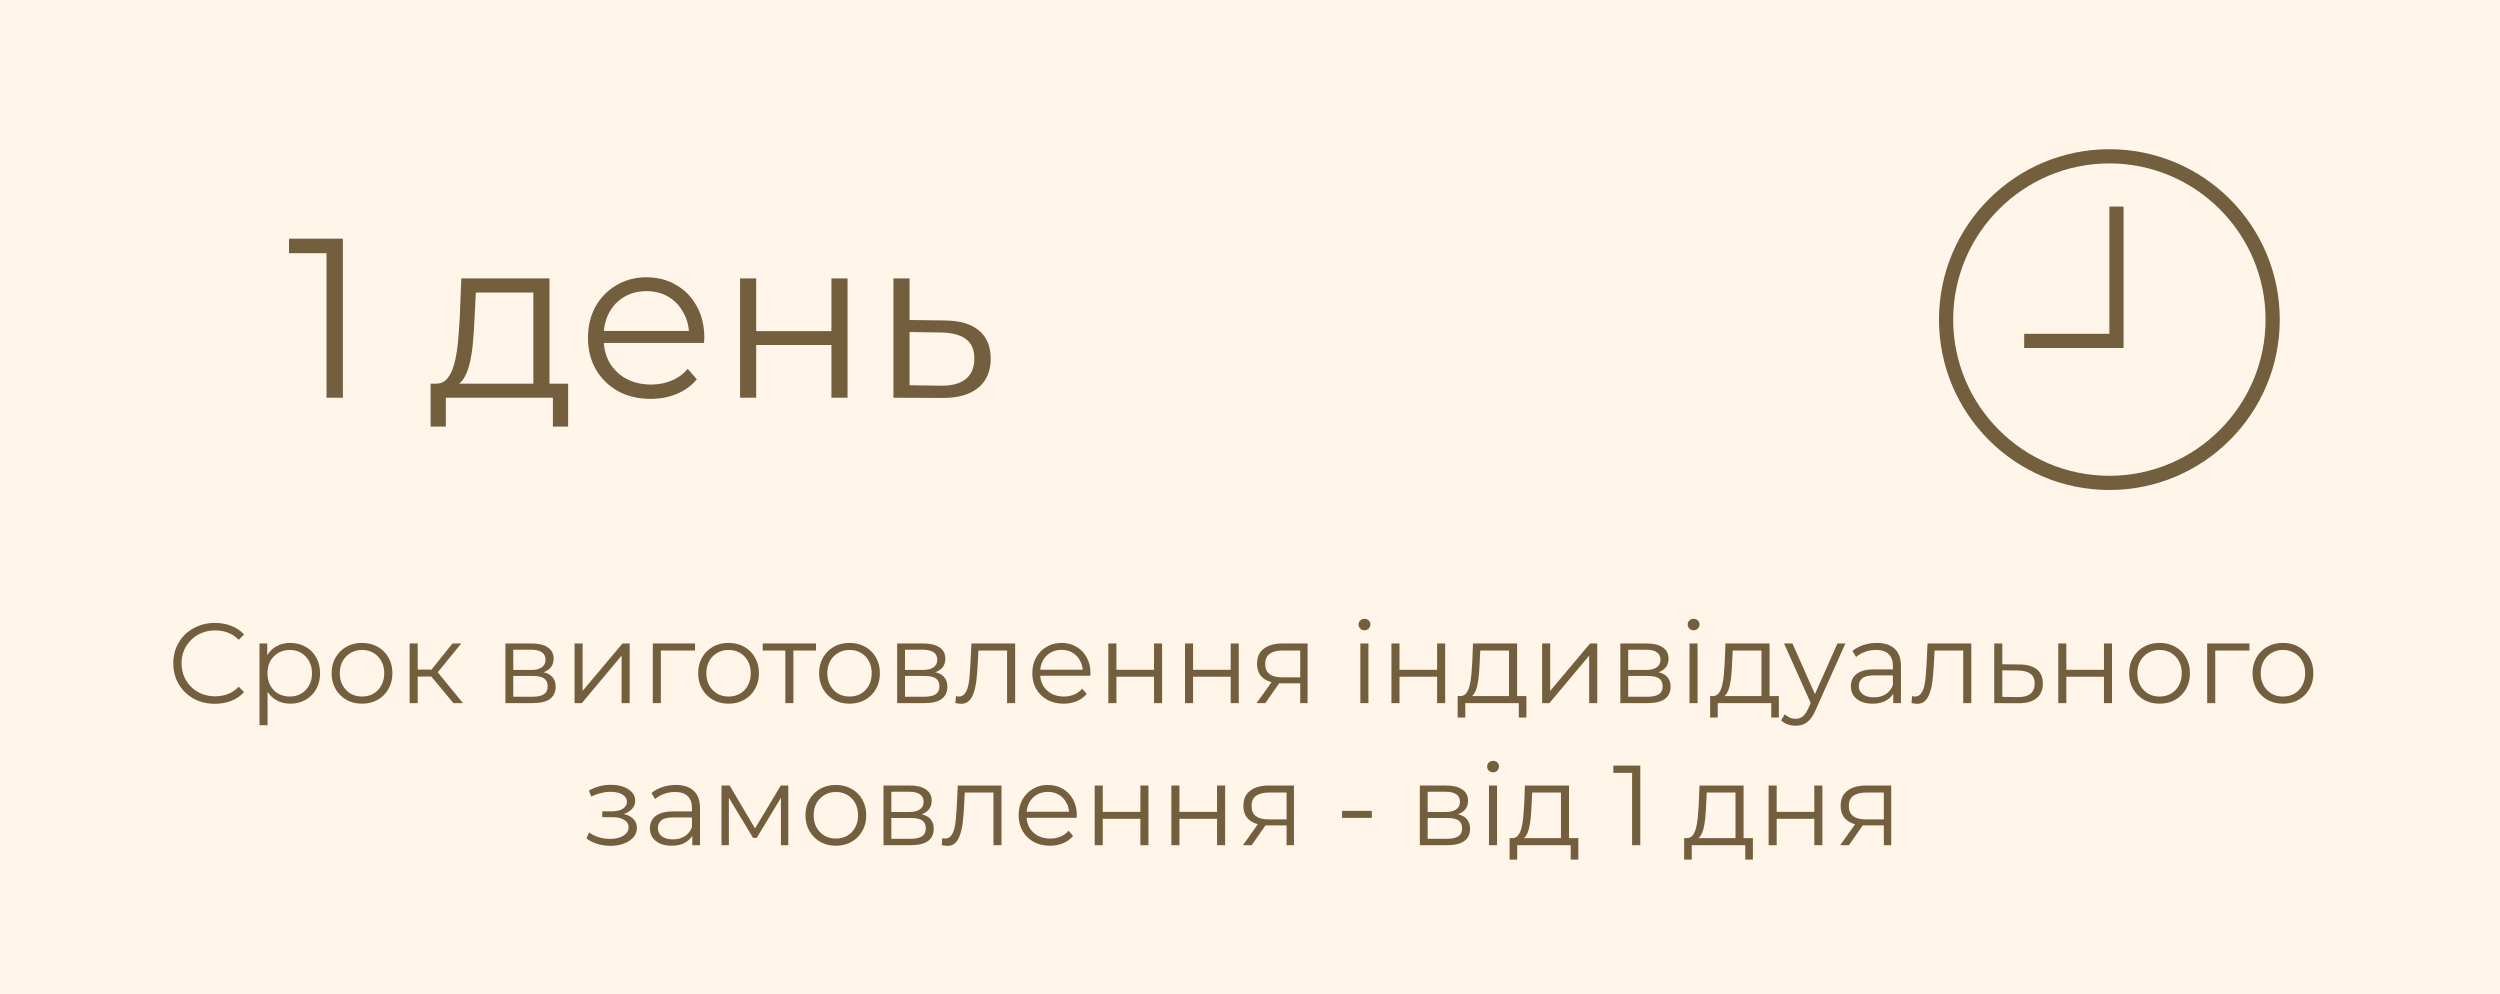 <svg width="352" height="140" viewBox="0 0 352 140" fill="none" xmlns="http://www.w3.org/2000/svg">
<rect width="352" height="140" fill="#FFF5E8"/>
<path d="M297 21.009C283.751 21.009 273.009 31.751 273.009 45C273.009 58.249 283.751 68.991 297 68.991C310.249 68.991 320.991 58.249 320.991 45C320.991 31.751 310.249 21.009 297 21.009ZM297 66.992C284.874 66.992 275.008 57.127 275.008 45C275.008 32.873 284.872 23.008 297 23.008C309.127 23.008 318.992 32.873 318.992 45C318.992 57.126 309.127 66.992 297 66.992Z" fill="#735F3D"/>
<path d="M297 46.999H285.004V48.998H298.999V29.087H297V46.999Z" fill="#735F3D"/>
<path d="M30.253 99.096C29.41 99.096 28.631 98.957 27.917 98.68C27.202 98.392 26.583 97.992 26.061 97.48C25.538 96.968 25.127 96.365 24.829 95.672C24.541 94.979 24.397 94.221 24.397 93.4C24.397 92.579 24.541 91.821 24.829 91.128C25.127 90.435 25.538 89.832 26.061 89.32C26.594 88.808 27.218 88.413 27.933 88.136C28.647 87.848 29.426 87.704 30.269 87.704C31.079 87.704 31.842 87.843 32.557 88.12C33.271 88.387 33.874 88.792 34.365 89.336L33.613 90.088C33.154 89.619 32.647 89.283 32.093 89.08C31.538 88.867 30.941 88.76 30.301 88.76C29.629 88.76 29.005 88.877 28.429 89.112C27.853 89.336 27.351 89.661 26.925 90.088C26.498 90.504 26.162 90.995 25.917 91.56C25.682 92.115 25.565 92.728 25.565 93.4C25.565 94.072 25.682 94.691 25.917 95.256C26.162 95.811 26.498 96.301 26.925 96.728C27.351 97.144 27.853 97.469 28.429 97.704C29.005 97.928 29.629 98.04 30.301 98.04C30.941 98.04 31.538 97.933 32.093 97.72C32.647 97.507 33.154 97.165 33.613 96.696L34.365 97.448C33.874 97.992 33.271 98.403 32.557 98.68C31.842 98.957 31.074 99.096 30.253 99.096ZM40.874 99.08C40.148 99.08 39.492 98.915 38.906 98.584C38.319 98.243 37.85 97.757 37.498 97.128C37.157 96.488 36.986 95.709 36.986 94.792C36.986 93.875 37.157 93.101 37.498 92.472C37.839 91.832 38.303 91.347 38.89 91.016C39.477 90.685 40.138 90.52 40.874 90.52C41.674 90.52 42.389 90.701 43.018 91.064C43.658 91.416 44.159 91.917 44.522 92.568C44.885 93.208 45.066 93.949 45.066 94.792C45.066 95.645 44.885 96.392 44.522 97.032C44.159 97.672 43.658 98.173 43.018 98.536C42.389 98.899 41.674 99.08 40.874 99.08ZM36.538 102.104V90.6H37.626V93.128L37.514 94.808L37.674 96.504V102.104H36.538ZM40.794 98.072C41.391 98.072 41.925 97.939 42.394 97.672C42.863 97.395 43.236 97.011 43.514 96.52C43.791 96.019 43.93 95.443 43.93 94.792C43.93 94.141 43.791 93.571 43.514 93.08C43.236 92.589 42.863 92.205 42.394 91.928C41.925 91.651 41.391 91.512 40.794 91.512C40.197 91.512 39.658 91.651 39.178 91.928C38.709 92.205 38.335 92.589 38.058 93.08C37.791 93.571 37.658 94.141 37.658 94.792C37.658 95.443 37.791 96.019 38.058 96.52C38.335 97.011 38.709 97.395 39.178 97.672C39.658 97.939 40.197 98.072 40.794 98.072ZM50.963 99.08C50.152 99.08 49.421 98.899 48.771 98.536C48.131 98.163 47.624 97.656 47.251 97.016C46.877 96.365 46.691 95.624 46.691 94.792C46.691 93.949 46.877 93.208 47.251 92.568C47.624 91.928 48.131 91.427 48.771 91.064C49.411 90.701 50.141 90.52 50.963 90.52C51.795 90.52 52.531 90.701 53.171 91.064C53.821 91.427 54.328 91.928 54.691 92.568C55.064 93.208 55.251 93.949 55.251 94.792C55.251 95.624 55.064 96.365 54.691 97.016C54.328 97.656 53.821 98.163 53.171 98.536C52.52 98.899 51.784 99.08 50.963 99.08ZM50.963 98.072C51.571 98.072 52.109 97.939 52.579 97.672C53.048 97.395 53.416 97.011 53.683 96.52C53.96 96.019 54.099 95.443 54.099 94.792C54.099 94.131 53.96 93.555 53.683 93.064C53.416 92.573 53.048 92.195 52.579 91.928C52.109 91.651 51.576 91.512 50.979 91.512C50.381 91.512 49.848 91.651 49.379 91.928C48.909 92.195 48.536 92.573 48.259 93.064C47.981 93.555 47.843 94.131 47.843 94.792C47.843 95.443 47.981 96.019 48.259 96.52C48.536 97.011 48.909 97.395 49.379 97.672C49.848 97.939 50.376 98.072 50.963 98.072ZM63.839 99L60.383 94.84L61.327 94.28L65.183 99H63.839ZM57.678 99V90.6H58.815V99H57.678ZM58.462 95.256V94.28H61.166V95.256H58.462ZM61.422 94.92L60.367 94.76L63.711 90.6H64.942L61.422 94.92ZM71.163 99V90.6H74.875C75.824 90.6 76.571 90.781 77.115 91.144C77.669 91.507 77.947 92.04 77.947 92.744C77.947 93.427 77.686 93.955 77.163 94.328C76.64 94.691 75.952 94.872 75.099 94.872L75.323 94.536C76.326 94.536 77.061 94.723 77.531 95.096C78 95.469 78.235 96.008 78.235 96.712C78.235 97.437 77.968 98.003 77.435 98.408C76.912 98.803 76.096 99 74.987 99H71.163ZM72.267 98.104H74.939C75.653 98.104 76.192 97.992 76.555 97.768C76.928 97.533 77.115 97.16 77.115 96.648C77.115 96.136 76.95 95.763 76.619 95.528C76.288 95.293 75.766 95.176 75.051 95.176H72.267V98.104ZM72.267 94.328H74.795C75.445 94.328 75.942 94.205 76.283 93.96C76.635 93.715 76.811 93.357 76.811 92.888C76.811 92.419 76.635 92.067 76.283 91.832C75.942 91.597 75.445 91.48 74.795 91.48H72.267V94.328ZM80.897 99V90.6H82.033V97.272L87.649 90.6H88.657V99H87.521V92.312L81.921 99H80.897ZM91.913 99V90.6H97.865V91.592H92.761L93.049 91.304V99H91.913ZM102.572 99.08C101.761 99.08 101.031 98.899 100.38 98.536C99.74 98.163 99.233 97.656 98.86 97.016C98.487 96.365 98.3 95.624 98.3 94.792C98.3 93.949 98.487 93.208 98.86 92.568C99.233 91.928 99.74 91.427 100.38 91.064C101.02 90.701 101.751 90.52 102.572 90.52C103.404 90.52 104.14 90.701 104.78 91.064C105.431 91.427 105.937 91.928 106.3 92.568C106.673 93.208 106.86 93.949 106.86 94.792C106.86 95.624 106.673 96.365 106.3 97.016C105.937 97.656 105.431 98.163 104.78 98.536C104.129 98.899 103.393 99.08 102.572 99.08ZM102.572 98.072C103.18 98.072 103.719 97.939 104.188 97.672C104.657 97.395 105.025 97.011 105.292 96.52C105.569 96.019 105.708 95.443 105.708 94.792C105.708 94.131 105.569 93.555 105.292 93.064C105.025 92.573 104.657 92.195 104.188 91.928C103.719 91.651 103.185 91.512 102.588 91.512C101.991 91.512 101.457 91.651 100.988 91.928C100.519 92.195 100.145 92.573 99.868 93.064C99.591 93.555 99.452 94.131 99.452 94.792C99.452 95.443 99.591 96.019 99.868 96.52C100.145 97.011 100.519 97.395 100.988 97.672C101.457 97.939 101.985 98.072 102.572 98.072ZM110.575 99V91.288L110.863 91.592H107.391V90.6H114.895V91.592H111.423L111.711 91.288V99H110.575ZM119.603 99.08C118.793 99.08 118.062 98.899 117.411 98.536C116.771 98.163 116.265 97.656 115.891 97.016C115.518 96.365 115.331 95.624 115.331 94.792C115.331 93.949 115.518 93.208 115.891 92.568C116.265 91.928 116.771 91.427 117.411 91.064C118.051 90.701 118.782 90.52 119.603 90.52C120.435 90.52 121.171 90.701 121.811 91.064C122.462 91.427 122.969 91.928 123.331 92.568C123.705 93.208 123.891 93.949 123.891 94.792C123.891 95.624 123.705 96.365 123.331 97.016C122.969 97.656 122.462 98.163 121.811 98.536C121.161 98.899 120.425 99.08 119.603 99.08ZM119.603 98.072C120.211 98.072 120.75 97.939 121.219 97.672C121.689 97.395 122.057 97.011 122.323 96.52C122.601 96.019 122.739 95.443 122.739 94.792C122.739 94.131 122.601 93.555 122.323 93.064C122.057 92.573 121.689 92.195 121.219 91.928C120.75 91.651 120.217 91.512 119.619 91.512C119.022 91.512 118.489 91.651 118.019 91.928C117.55 92.195 117.177 92.573 116.899 93.064C116.622 93.555 116.483 94.131 116.483 94.792C116.483 95.443 116.622 96.019 116.899 96.52C117.177 97.011 117.55 97.395 118.019 97.672C118.489 97.939 119.017 98.072 119.603 98.072ZM126.319 99V90.6H130.031C130.98 90.6 131.727 90.781 132.271 91.144C132.826 91.507 133.103 92.04 133.103 92.744C133.103 93.427 132.842 93.955 132.319 94.328C131.796 94.691 131.108 94.872 130.255 94.872L130.479 94.536C131.482 94.536 132.218 94.723 132.687 95.096C133.156 95.469 133.391 96.008 133.391 96.712C133.391 97.437 133.124 98.003 132.591 98.408C132.068 98.803 131.252 99 130.143 99H126.319ZM127.423 98.104H130.095C130.81 98.104 131.348 97.992 131.711 97.768C132.084 97.533 132.271 97.16 132.271 96.648C132.271 96.136 132.106 95.763 131.775 95.528C131.444 95.293 130.922 95.176 130.207 95.176H127.423V98.104ZM127.423 94.328H129.951C130.602 94.328 131.098 94.205 131.439 93.96C131.791 93.715 131.967 93.357 131.967 92.888C131.967 92.419 131.791 92.067 131.439 91.832C131.098 91.597 130.602 91.48 129.951 91.48H127.423V94.328ZM134.518 98.984L134.598 98.008C134.672 98.019 134.742 98.035 134.806 98.056C134.88 98.067 134.944 98.072 134.998 98.072C135.339 98.072 135.611 97.944 135.814 97.688C136.027 97.432 136.187 97.091 136.294 96.664C136.4 96.237 136.475 95.757 136.518 95.224C136.56 94.68 136.598 94.136 136.63 93.592L136.774 90.6H142.934V99H141.798V91.256L142.086 91.592H137.51L137.782 91.24L137.654 93.672C137.622 94.397 137.563 95.091 137.478 95.752C137.403 96.413 137.28 96.995 137.11 97.496C136.95 97.997 136.726 98.392 136.438 98.68C136.15 98.957 135.782 99.096 135.334 99.096C135.206 99.096 135.072 99.085 134.934 99.064C134.806 99.043 134.667 99.016 134.518 98.984ZM149.763 99.08C148.888 99.08 148.12 98.899 147.459 98.536C146.798 98.163 146.28 97.656 145.907 97.016C145.534 96.365 145.347 95.624 145.347 94.792C145.347 93.96 145.523 93.224 145.875 92.584C146.238 91.944 146.728 91.443 147.347 91.08C147.976 90.707 148.68 90.52 149.459 90.52C150.248 90.52 150.947 90.701 151.555 91.064C152.174 91.416 152.659 91.917 153.011 92.568C153.363 93.208 153.539 93.949 153.539 94.792C153.539 94.845 153.534 94.904 153.523 94.968C153.523 95.021 153.523 95.08 153.523 95.144H146.211V94.296H152.915L152.467 94.632C152.467 94.024 152.334 93.485 152.067 93.016C151.811 92.536 151.459 92.163 151.011 91.896C150.563 91.629 150.046 91.496 149.459 91.496C148.883 91.496 148.366 91.629 147.907 91.896C147.448 92.163 147.091 92.536 146.835 93.016C146.579 93.496 146.451 94.045 146.451 94.664V94.84C146.451 95.48 146.59 96.045 146.867 96.536C147.155 97.016 147.55 97.395 148.051 97.672C148.563 97.939 149.144 98.072 149.795 98.072C150.307 98.072 150.782 97.981 151.219 97.8C151.667 97.619 152.051 97.341 152.371 96.968L153.011 97.704C152.638 98.152 152.168 98.493 151.603 98.728C151.048 98.963 150.435 99.08 149.763 99.08ZM156.054 99V90.6H157.19V94.312H162.486V90.6H163.622V99H162.486V95.288H157.19V99H156.054ZM166.85 99V90.6H167.986V94.312H173.282V90.6H174.418V99H173.282V95.288H167.986V99H166.85ZM183.071 99V95.976L183.279 96.216H180.431C179.354 96.216 178.511 95.981 177.903 95.512C177.295 95.043 176.991 94.36 176.991 93.464C176.991 92.504 177.317 91.789 177.967 91.32C178.618 90.84 179.487 90.6 180.575 90.6H184.111V99H183.071ZM176.927 99L179.231 95.768H180.415L178.159 99H176.927ZM183.071 95.64V91.256L183.279 91.592H180.607C179.829 91.592 179.221 91.741 178.783 92.04C178.357 92.339 178.143 92.824 178.143 93.496C178.143 94.744 178.938 95.368 180.527 95.368H183.279L183.071 95.64ZM191.538 99V90.6H192.674V99H191.538ZM192.114 88.744C191.879 88.744 191.682 88.664 191.522 88.504C191.362 88.344 191.282 88.152 191.282 87.928C191.282 87.704 191.362 87.517 191.522 87.368C191.682 87.208 191.879 87.128 192.114 87.128C192.349 87.128 192.546 87.203 192.706 87.352C192.866 87.501 192.946 87.688 192.946 87.912C192.946 88.147 192.866 88.344 192.706 88.504C192.557 88.664 192.359 88.744 192.114 88.744ZM195.913 99V90.6H197.049V94.312H202.345V90.6H203.481V99H202.345V95.288H197.049V99H195.913ZM212.47 98.456V91.592H208.422L208.326 93.464C208.304 94.029 208.267 94.584 208.214 95.128C208.171 95.672 208.091 96.173 207.974 96.632C207.867 97.08 207.712 97.448 207.51 97.736C207.307 98.013 207.046 98.173 206.726 98.216L205.59 98.008C205.92 98.019 206.192 97.901 206.406 97.656C206.619 97.4 206.784 97.053 206.902 96.616C207.019 96.179 207.104 95.683 207.158 95.128C207.211 94.563 207.254 93.987 207.286 93.4L207.398 90.6H213.606V98.456H212.47ZM205.238 101.032V98.008H214.918V101.032H213.846V99H206.31V101.032H205.238ZM217.132 99V90.6H218.268V97.272L223.884 90.6H224.892V99H223.756V92.312L218.156 99H217.132ZM228.147 99V90.6H231.859C232.809 90.6 233.555 90.781 234.099 91.144C234.654 91.507 234.931 92.04 234.931 92.744C234.931 93.427 234.67 93.955 234.147 94.328C233.625 94.691 232.937 94.872 232.083 94.872L232.307 94.536C233.31 94.536 234.046 94.723 234.515 95.096C234.985 95.469 235.219 96.008 235.219 96.712C235.219 97.437 234.953 98.003 234.419 98.408C233.897 98.803 233.081 99 231.971 99H228.147ZM229.251 98.104H231.923C232.638 98.104 233.177 97.992 233.539 97.768C233.913 97.533 234.099 97.16 234.099 96.648C234.099 96.136 233.934 95.763 233.603 95.528C233.273 95.293 232.75 95.176 232.035 95.176H229.251V98.104ZM229.251 94.328H231.779C232.43 94.328 232.926 94.205 233.267 93.96C233.619 93.715 233.795 93.357 233.795 92.888C233.795 92.419 233.619 92.067 233.267 91.832C232.926 91.597 232.43 91.48 231.779 91.48H229.251V94.328ZM237.882 99V90.6H239.018V99H237.882ZM238.458 88.744C238.223 88.744 238.026 88.664 237.866 88.504C237.706 88.344 237.626 88.152 237.626 87.928C237.626 87.704 237.706 87.517 237.866 87.368C238.026 87.208 238.223 87.128 238.458 87.128C238.692 87.128 238.89 87.203 239.05 87.352C239.21 87.501 239.29 87.688 239.29 87.912C239.29 88.147 239.21 88.344 239.05 88.504C238.9 88.664 238.703 88.744 238.458 88.744ZM248.017 98.456V91.592H243.969L243.873 93.464C243.851 94.029 243.814 94.584 243.761 95.128C243.718 95.672 243.638 96.173 243.521 96.632C243.414 97.08 243.259 97.448 243.057 97.736C242.854 98.013 242.593 98.173 242.273 98.216L241.137 98.008C241.467 98.019 241.739 97.901 241.953 97.656C242.166 97.4 242.331 97.053 242.449 96.616C242.566 96.179 242.651 95.683 242.705 95.128C242.758 94.563 242.801 93.987 242.833 93.4L242.945 90.6H249.153V98.456H248.017ZM240.785 101.032V98.008H250.465V101.032H249.393V99H241.857V101.032H240.785ZM252.823 102.184C252.428 102.184 252.049 102.12 251.687 101.992C251.335 101.864 251.03 101.672 250.774 101.416L251.303 100.568C251.516 100.771 251.745 100.925 251.991 101.032C252.247 101.149 252.529 101.208 252.839 101.208C253.212 101.208 253.532 101.101 253.799 100.888C254.076 100.685 254.337 100.323 254.583 99.8L255.127 98.568L255.255 98.392L258.711 90.6H259.831L255.623 100.008C255.388 100.552 255.127 100.984 254.839 101.304C254.561 101.624 254.257 101.848 253.927 101.976C253.596 102.115 253.228 102.184 252.823 102.184ZM255.062 99.24L251.191 90.6H252.375L255.799 98.312L255.062 99.24ZM266.566 99V97.144L266.518 96.84V93.736C266.518 93.021 266.316 92.472 265.91 92.088C265.516 91.704 264.924 91.512 264.134 91.512C263.59 91.512 263.073 91.603 262.582 91.784C262.092 91.965 261.676 92.205 261.334 92.504L260.822 91.656C261.249 91.293 261.761 91.016 262.358 90.824C262.956 90.621 263.585 90.52 264.246 90.52C265.334 90.52 266.172 90.792 266.758 91.336C267.356 91.869 267.654 92.685 267.654 93.784V99H266.566ZM263.67 99.08C263.041 99.08 262.492 98.979 262.022 98.776C261.564 98.563 261.212 98.275 260.966 97.912C260.721 97.539 260.598 97.112 260.598 96.632C260.598 96.195 260.7 95.8 260.902 95.448C261.116 95.085 261.457 94.797 261.926 94.584C262.406 94.36 263.046 94.248 263.846 94.248H266.742V95.096H263.878C263.068 95.096 262.502 95.24 262.182 95.528C261.873 95.816 261.718 96.173 261.718 96.6C261.718 97.08 261.905 97.464 262.278 97.752C262.652 98.04 263.174 98.184 263.846 98.184C264.486 98.184 265.036 98.04 265.494 97.752C265.964 97.453 266.305 97.027 266.518 96.472L266.774 97.256C266.561 97.811 266.188 98.253 265.654 98.584C265.132 98.915 264.47 99.08 263.67 99.08ZM269.143 98.984L269.223 98.008C269.297 98.019 269.367 98.035 269.431 98.056C269.505 98.067 269.569 98.072 269.623 98.072C269.964 98.072 270.236 97.944 270.439 97.688C270.652 97.432 270.812 97.091 270.919 96.664C271.025 96.237 271.1 95.757 271.143 95.224C271.185 94.68 271.223 94.136 271.255 93.592L271.399 90.6H277.559V99H276.423V91.256L276.711 91.592H272.135L272.407 91.24L272.279 93.672C272.247 94.397 272.188 95.091 272.103 95.752C272.028 96.413 271.905 96.995 271.735 97.496C271.575 97.997 271.351 98.392 271.062 98.68C270.775 98.957 270.407 99.096 269.959 99.096C269.831 99.096 269.697 99.085 269.559 99.064C269.431 99.043 269.292 99.016 269.143 98.984ZM284.404 93.56C285.46 93.571 286.26 93.805 286.804 94.264C287.359 94.723 287.636 95.384 287.636 96.248C287.636 97.144 287.337 97.832 286.74 98.312C286.153 98.792 285.3 99.027 284.18 99.016L280.788 99V90.6H281.924V93.528L284.404 93.56ZM284.116 98.152C284.895 98.163 285.481 98.008 285.876 97.688C286.281 97.357 286.484 96.877 286.484 96.248C286.484 95.619 286.287 95.16 285.892 94.872C285.497 94.573 284.905 94.419 284.116 94.408L281.924 94.376V98.12L284.116 98.152ZM289.804 99V90.6H290.94V94.312H296.236V90.6H297.372V99H296.236V95.288H290.94V99H289.804ZM304.056 99.08C303.246 99.08 302.515 98.899 301.864 98.536C301.224 98.163 300.718 97.656 300.344 97.016C299.971 96.365 299.784 95.624 299.784 94.792C299.784 93.949 299.971 93.208 300.344 92.568C300.718 91.928 301.224 91.427 301.864 91.064C302.504 90.701 303.235 90.52 304.056 90.52C304.888 90.52 305.624 90.701 306.264 91.064C306.915 91.427 307.422 91.928 307.784 92.568C308.158 93.208 308.344 93.949 308.344 94.792C308.344 95.624 308.158 96.365 307.784 97.016C307.422 97.656 306.915 98.163 306.264 98.536C305.614 98.899 304.878 99.08 304.056 99.08ZM304.056 98.072C304.664 98.072 305.203 97.939 305.672 97.672C306.142 97.395 306.51 97.011 306.776 96.52C307.054 96.019 307.192 95.443 307.192 94.792C307.192 94.131 307.054 93.555 306.776 93.064C306.51 92.573 306.142 92.195 305.672 91.928C305.203 91.651 304.67 91.512 304.072 91.512C303.475 91.512 302.942 91.651 302.472 91.928C302.003 92.195 301.63 92.573 301.352 93.064C301.075 93.555 300.936 94.131 300.936 94.792C300.936 95.443 301.075 96.019 301.352 96.52C301.63 97.011 302.003 97.395 302.472 97.672C302.942 97.939 303.47 98.072 304.056 98.072ZM310.772 99V90.6H316.724V91.592H311.62L311.908 91.304V99H310.772ZM321.431 99.08C320.621 99.08 319.89 98.899 319.239 98.536C318.599 98.163 318.093 97.656 317.719 97.016C317.346 96.365 317.159 95.624 317.159 94.792C317.159 93.949 317.346 93.208 317.719 92.568C318.093 91.928 318.599 91.427 319.239 91.064C319.879 90.701 320.61 90.52 321.431 90.52C322.263 90.52 322.999 90.701 323.639 91.064C324.29 91.427 324.797 91.928 325.159 92.568C325.533 93.208 325.719 93.949 325.719 94.792C325.719 95.624 325.533 96.365 325.159 97.016C324.797 97.656 324.29 98.163 323.639 98.536C322.989 98.899 322.253 99.08 321.431 99.08ZM321.431 98.072C322.039 98.072 322.578 97.939 323.047 97.672C323.517 97.395 323.885 97.011 324.151 96.52C324.429 96.019 324.567 95.443 324.567 94.792C324.567 94.131 324.429 93.555 324.151 93.064C323.885 92.573 323.517 92.195 323.047 91.928C322.578 91.651 322.045 91.512 321.447 91.512C320.85 91.512 320.317 91.651 319.847 91.928C319.378 92.195 319.005 92.573 318.727 93.064C318.45 93.555 318.311 94.131 318.311 94.792C318.311 95.443 318.45 96.019 318.727 96.52C319.005 97.011 319.378 97.395 319.847 97.672C320.317 97.939 320.845 98.072 321.431 98.072ZM85.966 119.096C86.659 119.096 87.283 118.989 87.838 118.776C88.403 118.563 88.851 118.269 89.182 117.896C89.512 117.512 89.678 117.069 89.678 116.568C89.678 115.928 89.406 115.421 88.862 115.048C88.328 114.675 87.582 114.488 86.622 114.488L86.574 114.792C87.118 114.792 87.603 114.707 88.03 114.536C88.456 114.365 88.798 114.125 89.054 113.816C89.31 113.507 89.438 113.144 89.438 112.728C89.438 112.259 89.278 111.859 88.958 111.528C88.638 111.187 88.206 110.925 87.662 110.744C87.128 110.563 86.526 110.483 85.854 110.504C85.363 110.504 84.872 110.573 84.382 110.712C83.902 110.84 83.416 111.032 82.926 111.288L83.246 112.168C83.683 111.944 84.126 111.779 84.574 111.672C85.022 111.555 85.454 111.491 85.87 111.48C86.328 111.48 86.739 111.533 87.102 111.64C87.464 111.747 87.747 111.907 87.95 112.12C88.163 112.333 88.27 112.589 88.27 112.888C88.27 113.165 88.179 113.405 87.998 113.608C87.827 113.811 87.582 113.965 87.262 114.072C86.942 114.179 86.574 114.232 86.158 114.232H84.798V115.064H86.238C86.942 115.064 87.496 115.192 87.902 115.448C88.307 115.693 88.51 116.04 88.51 116.488C88.51 116.797 88.403 117.075 88.19 117.32C87.976 117.565 87.678 117.757 87.294 117.896C86.91 118.035 86.456 118.109 85.934 118.12C85.411 118.12 84.883 118.045 84.35 117.896C83.816 117.736 83.347 117.507 82.942 117.208L82.574 118.056C83.032 118.408 83.56 118.669 84.158 118.84C84.755 119.011 85.358 119.096 85.966 119.096ZM97.473 119V117.144L97.425 116.84V113.736C97.425 113.021 97.222 112.472 96.817 112.088C96.422 111.704 95.83 111.512 95.041 111.512C94.497 111.512 93.979 111.603 93.489 111.784C92.998 111.965 92.582 112.205 92.241 112.504L91.729 111.656C92.155 111.293 92.667 111.016 93.265 110.824C93.862 110.621 94.491 110.52 95.153 110.52C96.241 110.52 97.078 110.792 97.665 111.336C98.262 111.869 98.561 112.685 98.561 113.784V119H97.473ZM94.577 119.08C93.947 119.08 93.398 118.979 92.929 118.776C92.47 118.563 92.118 118.275 91.873 117.912C91.627 117.539 91.505 117.112 91.505 116.632C91.505 116.195 91.606 115.8 91.809 115.448C92.022 115.085 92.363 114.797 92.833 114.584C93.313 114.36 93.953 114.248 94.753 114.248H97.649V115.096H94.785C93.974 115.096 93.409 115.24 93.089 115.528C92.779 115.816 92.625 116.173 92.625 116.6C92.625 117.08 92.811 117.464 93.185 117.752C93.558 118.04 94.081 118.184 94.753 118.184C95.393 118.184 95.942 118.04 96.401 117.752C96.87 117.453 97.211 117.027 97.425 116.472L97.681 117.256C97.467 117.811 97.094 118.253 96.561 118.584C96.038 118.915 95.377 119.08 94.577 119.08ZM101.585 119V110.6H102.737L106.545 117.048H106.065L109.937 110.6H110.993V119H109.953V111.896L110.161 111.992L106.545 117.976H106.033L102.385 111.928L102.625 111.88V119H101.585ZM117.681 119.08C116.871 119.08 116.14 118.899 115.489 118.536C114.849 118.163 114.343 117.656 113.969 117.016C113.596 116.365 113.409 115.624 113.409 114.792C113.409 113.949 113.596 113.208 113.969 112.568C114.343 111.928 114.849 111.427 115.489 111.064C116.129 110.701 116.86 110.52 117.681 110.52C118.513 110.52 119.249 110.701 119.889 111.064C120.54 111.427 121.047 111.928 121.409 112.568C121.783 113.208 121.969 113.949 121.969 114.792C121.969 115.624 121.783 116.365 121.409 117.016C121.047 117.656 120.54 118.163 119.889 118.536C119.239 118.899 118.503 119.08 117.681 119.08ZM117.681 118.072C118.289 118.072 118.828 117.939 119.297 117.672C119.767 117.395 120.135 117.011 120.401 116.52C120.679 116.019 120.817 115.443 120.817 114.792C120.817 114.131 120.679 113.555 120.401 113.064C120.135 112.573 119.767 112.195 119.297 111.928C118.828 111.651 118.295 111.512 117.697 111.512C117.1 111.512 116.567 111.651 116.097 111.928C115.628 112.195 115.255 112.573 114.977 113.064C114.7 113.555 114.561 114.131 114.561 114.792C114.561 115.443 114.7 116.019 114.977 116.52C115.255 117.011 115.628 117.395 116.097 117.672C116.567 117.939 117.095 118.072 117.681 118.072ZM124.397 119V110.6H128.109C129.059 110.6 129.805 110.781 130.349 111.144C130.904 111.507 131.181 112.04 131.181 112.744C131.181 113.427 130.92 113.955 130.397 114.328C129.875 114.691 129.187 114.872 128.333 114.872L128.557 114.536C129.56 114.536 130.296 114.723 130.765 115.096C131.235 115.469 131.469 116.008 131.469 116.712C131.469 117.437 131.203 118.003 130.669 118.408C130.147 118.803 129.331 119 128.221 119H124.397ZM125.501 118.104H128.173C128.888 118.104 129.427 117.992 129.789 117.768C130.163 117.533 130.349 117.16 130.349 116.648C130.349 116.136 130.184 115.763 129.853 115.528C129.523 115.293 129 115.176 128.285 115.176H125.501V118.104ZM125.501 114.328H128.029C128.68 114.328 129.176 114.205 129.517 113.96C129.869 113.715 130.045 113.357 130.045 112.888C130.045 112.419 129.869 112.067 129.517 111.832C129.176 111.597 128.68 111.48 128.029 111.48H125.501V114.328ZM132.596 118.984L132.676 118.008C132.75 118.019 132.82 118.035 132.884 118.056C132.958 118.067 133.022 118.072 133.076 118.072C133.417 118.072 133.689 117.944 133.892 117.688C134.105 117.432 134.265 117.091 134.372 116.664C134.478 116.237 134.553 115.757 134.596 115.224C134.638 114.68 134.676 114.136 134.708 113.592L134.852 110.6H141.012V119H139.876V111.256L140.164 111.592H135.588L135.86 111.24L135.732 113.672C135.7 114.397 135.641 115.091 135.556 115.752C135.481 116.413 135.358 116.995 135.188 117.496C135.028 117.997 134.804 118.392 134.516 118.68C134.228 118.957 133.86 119.096 133.412 119.096C133.284 119.096 133.15 119.085 133.012 119.064C132.884 119.043 132.745 119.016 132.596 118.984ZM147.841 119.08C146.966 119.08 146.198 118.899 145.537 118.536C144.876 118.163 144.358 117.656 143.985 117.016C143.612 116.365 143.425 115.624 143.425 114.792C143.425 113.96 143.601 113.224 143.953 112.584C144.316 111.944 144.806 111.443 145.425 111.08C146.054 110.707 146.758 110.52 147.537 110.52C148.326 110.52 149.025 110.701 149.633 111.064C150.252 111.416 150.737 111.917 151.089 112.568C151.441 113.208 151.617 113.949 151.617 114.792C151.617 114.845 151.612 114.904 151.601 114.968C151.601 115.021 151.601 115.08 151.601 115.144H144.289V114.296H150.993L150.545 114.632C150.545 114.024 150.412 113.485 150.145 113.016C149.889 112.536 149.537 112.163 149.089 111.896C148.641 111.629 148.124 111.496 147.537 111.496C146.961 111.496 146.444 111.629 145.985 111.896C145.526 112.163 145.169 112.536 144.913 113.016C144.657 113.496 144.529 114.045 144.529 114.664V114.84C144.529 115.48 144.668 116.045 144.945 116.536C145.233 117.016 145.628 117.395 146.129 117.672C146.641 117.939 147.222 118.072 147.873 118.072C148.385 118.072 148.86 117.981 149.297 117.8C149.745 117.619 150.129 117.341 150.449 116.968L151.089 117.704C150.716 118.152 150.246 118.493 149.681 118.728C149.126 118.963 148.513 119.08 147.841 119.08ZM154.132 119V110.6H155.268V114.312H160.564V110.6H161.7V119H160.564V115.288H155.268V119H154.132ZM164.929 119V110.6H166.065V114.312H171.361V110.6H172.497V119H171.361V115.288H166.065V119H164.929ZM181.149 119V115.976L181.357 116.216H178.509C177.432 116.216 176.589 115.981 175.981 115.512C175.373 115.043 175.069 114.36 175.069 113.464C175.069 112.504 175.395 111.789 176.045 111.32C176.696 110.84 177.565 110.6 178.653 110.6H182.189V119H181.149ZM175.005 119L177.309 115.768H178.493L176.237 119H175.005ZM181.149 115.64V111.256L181.357 111.592H178.685C177.907 111.592 177.299 111.741 176.861 112.04C176.435 112.339 176.221 112.824 176.221 113.496C176.221 114.744 177.016 115.368 178.605 115.368H181.357L181.149 115.64ZM188.96 115.16V114.168H193.152V115.16H188.96ZM199.913 119V110.6H203.625C204.574 110.6 205.321 110.781 205.865 111.144C206.42 111.507 206.697 112.04 206.697 112.744C206.697 113.427 206.436 113.955 205.913 114.328C205.39 114.691 204.702 114.872 203.849 114.872L204.073 114.536C205.076 114.536 205.812 114.723 206.281 115.096C206.75 115.469 206.985 116.008 206.985 116.712C206.985 117.437 206.718 118.003 206.185 118.408C205.662 118.803 204.846 119 203.737 119H199.913ZM201.017 118.104H203.689C204.404 118.104 204.942 117.992 205.305 117.768C205.678 117.533 205.865 117.16 205.865 116.648C205.865 116.136 205.7 115.763 205.369 115.528C205.038 115.293 204.516 115.176 203.801 115.176H201.017V118.104ZM201.017 114.328H203.545C204.196 114.328 204.692 114.205 205.033 113.96C205.385 113.715 205.561 113.357 205.561 112.888C205.561 112.419 205.385 112.067 205.033 111.832C204.692 111.597 204.196 111.48 203.545 111.48H201.017V114.328ZM209.647 119V110.6H210.783V119H209.647ZM210.223 108.744C209.989 108.744 209.791 108.664 209.631 108.504C209.471 108.344 209.391 108.152 209.391 107.928C209.391 107.704 209.471 107.517 209.631 107.368C209.791 107.208 209.989 107.128 210.223 107.128C210.458 107.128 210.655 107.203 210.815 107.352C210.975 107.501 211.055 107.688 211.055 107.912C211.055 108.147 210.975 108.344 210.815 108.504C210.666 108.664 210.469 108.744 210.223 108.744ZM219.782 118.456V111.592H215.734L215.638 113.464C215.617 114.029 215.58 114.584 215.526 115.128C215.484 115.672 215.404 116.173 215.286 116.632C215.18 117.08 215.025 117.448 214.822 117.736C214.62 118.013 214.358 118.173 214.038 118.216L212.902 118.008C213.233 118.019 213.505 117.901 213.718 117.656C213.932 117.4 214.097 117.053 214.214 116.616C214.332 116.179 214.417 115.683 214.47 115.128C214.524 114.563 214.566 113.987 214.598 113.4L214.71 110.6H220.918V118.456H219.782ZM212.55 121.032V118.008H222.23V121.032H221.158V119H213.622V121.032H212.55ZM229.8 119V108.28L230.312 108.824H227.16V107.8H230.952V119H229.8ZM244.36 118.456V111.592H240.312L240.216 113.464C240.195 114.029 240.158 114.584 240.104 115.128C240.062 115.672 239.982 116.173 239.864 116.632C239.758 117.08 239.603 117.448 239.4 117.736C239.198 118.013 238.936 118.173 238.616 118.216L237.48 118.008C237.811 118.019 238.083 117.901 238.296 117.656C238.51 117.4 238.675 117.053 238.792 116.616C238.91 116.179 238.995 115.683 239.048 115.128C239.102 114.563 239.144 113.987 239.176 113.4L239.288 110.6H245.496V118.456H244.36ZM237.128 121.032V118.008H246.808V121.032H245.736V119H238.2V121.032H237.128ZM249.022 119V110.6H250.158V114.312H255.454V110.6H256.59V119H255.454V115.288H250.158V119H249.022ZM265.243 119V115.976L265.451 116.216H262.603C261.526 116.216 260.683 115.981 260.075 115.512C259.467 115.043 259.163 114.36 259.163 113.464C259.163 112.504 259.488 111.789 260.139 111.32C260.79 110.84 261.659 110.6 262.747 110.6H266.283V119H265.243ZM259.099 119L261.403 115.768H262.587L260.331 119H259.099ZM265.243 115.64V111.256L265.451 111.592H262.779C262 111.592 261.392 111.741 260.955 112.04C260.528 112.339 260.315 112.824 260.315 113.496C260.315 114.744 261.11 115.368 262.699 115.368H265.451L265.243 115.64Z" fill="#735F3D"/>
<path d="M45.974 56V34.56L46.998 35.648H40.694V33.6H48.278V56H45.974ZM75.096 54.912V41.184H67L66.808 44.928C66.765 46.059 66.69 47.168 66.584 48.256C66.498 49.344 66.338 50.347 66.104 51.264C65.89 52.16 65.581 52.896 65.176 53.472C64.77 54.027 64.248 54.347 63.608 54.432L61.336 54.016C61.997 54.037 62.541 53.803 62.968 53.312C63.394 52.8 63.725 52.107 63.96 51.232C64.194 50.357 64.365 49.365 64.472 48.256C64.578 47.125 64.664 45.973 64.728 44.8L64.952 39.2H77.368V54.912H75.096ZM60.632 60.064V54.016H79.992V60.064H77.848V56H62.776V60.064H60.632ZM91.62 56.16C89.87 56.16 88.334 55.797 87.011 55.072C85.689 54.325 84.654 53.312 83.907 52.032C83.161 50.731 82.787 49.248 82.787 47.584C82.787 45.92 83.139 44.448 83.844 43.168C84.569 41.888 85.55 40.885 86.787 40.16C88.046 39.413 89.454 39.04 91.011 39.04C92.59 39.04 93.987 39.403 95.204 40.128C96.441 40.832 97.412 41.835 98.115 43.136C98.82 44.416 99.171 45.899 99.171 47.584C99.171 47.691 99.161 47.808 99.139 47.936C99.139 48.043 99.139 48.16 99.139 48.288H84.516V46.592H97.924L97.028 47.264C97.028 46.048 96.761 44.971 96.228 44.032C95.716 43.072 95.011 42.325 94.115 41.792C93.219 41.259 92.185 40.992 91.011 40.992C89.859 40.992 88.825 41.259 87.907 41.792C86.99 42.325 86.275 43.072 85.763 44.032C85.251 44.992 84.996 46.091 84.996 47.328V47.68C84.996 48.96 85.273 50.091 85.828 51.072C86.403 52.032 87.193 52.789 88.195 53.344C89.219 53.877 90.382 54.144 91.683 54.144C92.707 54.144 93.657 53.963 94.531 53.6C95.427 53.237 96.195 52.683 96.835 51.936L98.115 53.408C97.369 54.304 96.43 54.987 95.299 55.456C94.19 55.925 92.963 56.16 91.62 56.16ZM104.201 56V39.2H106.473V46.624H117.065V39.2H119.337V56H117.065V48.576H106.473V56H104.201ZM133.027 45.12C135.139 45.141 136.739 45.611 137.827 46.528C138.936 47.445 139.491 48.768 139.491 50.496C139.491 52.288 138.893 53.664 137.699 54.624C136.525 55.584 134.819 56.053 132.579 56.032L125.795 56V39.2H128.067V45.056L133.027 45.12ZM132.451 54.304C134.008 54.325 135.181 54.016 135.971 53.376C136.781 52.715 137.187 51.755 137.187 50.496C137.187 49.237 136.792 48.32 136.003 47.744C135.213 47.147 134.029 46.837 132.451 46.816L128.067 46.752V54.24L132.451 54.304Z" fill="#735F3D"/>
</svg>
